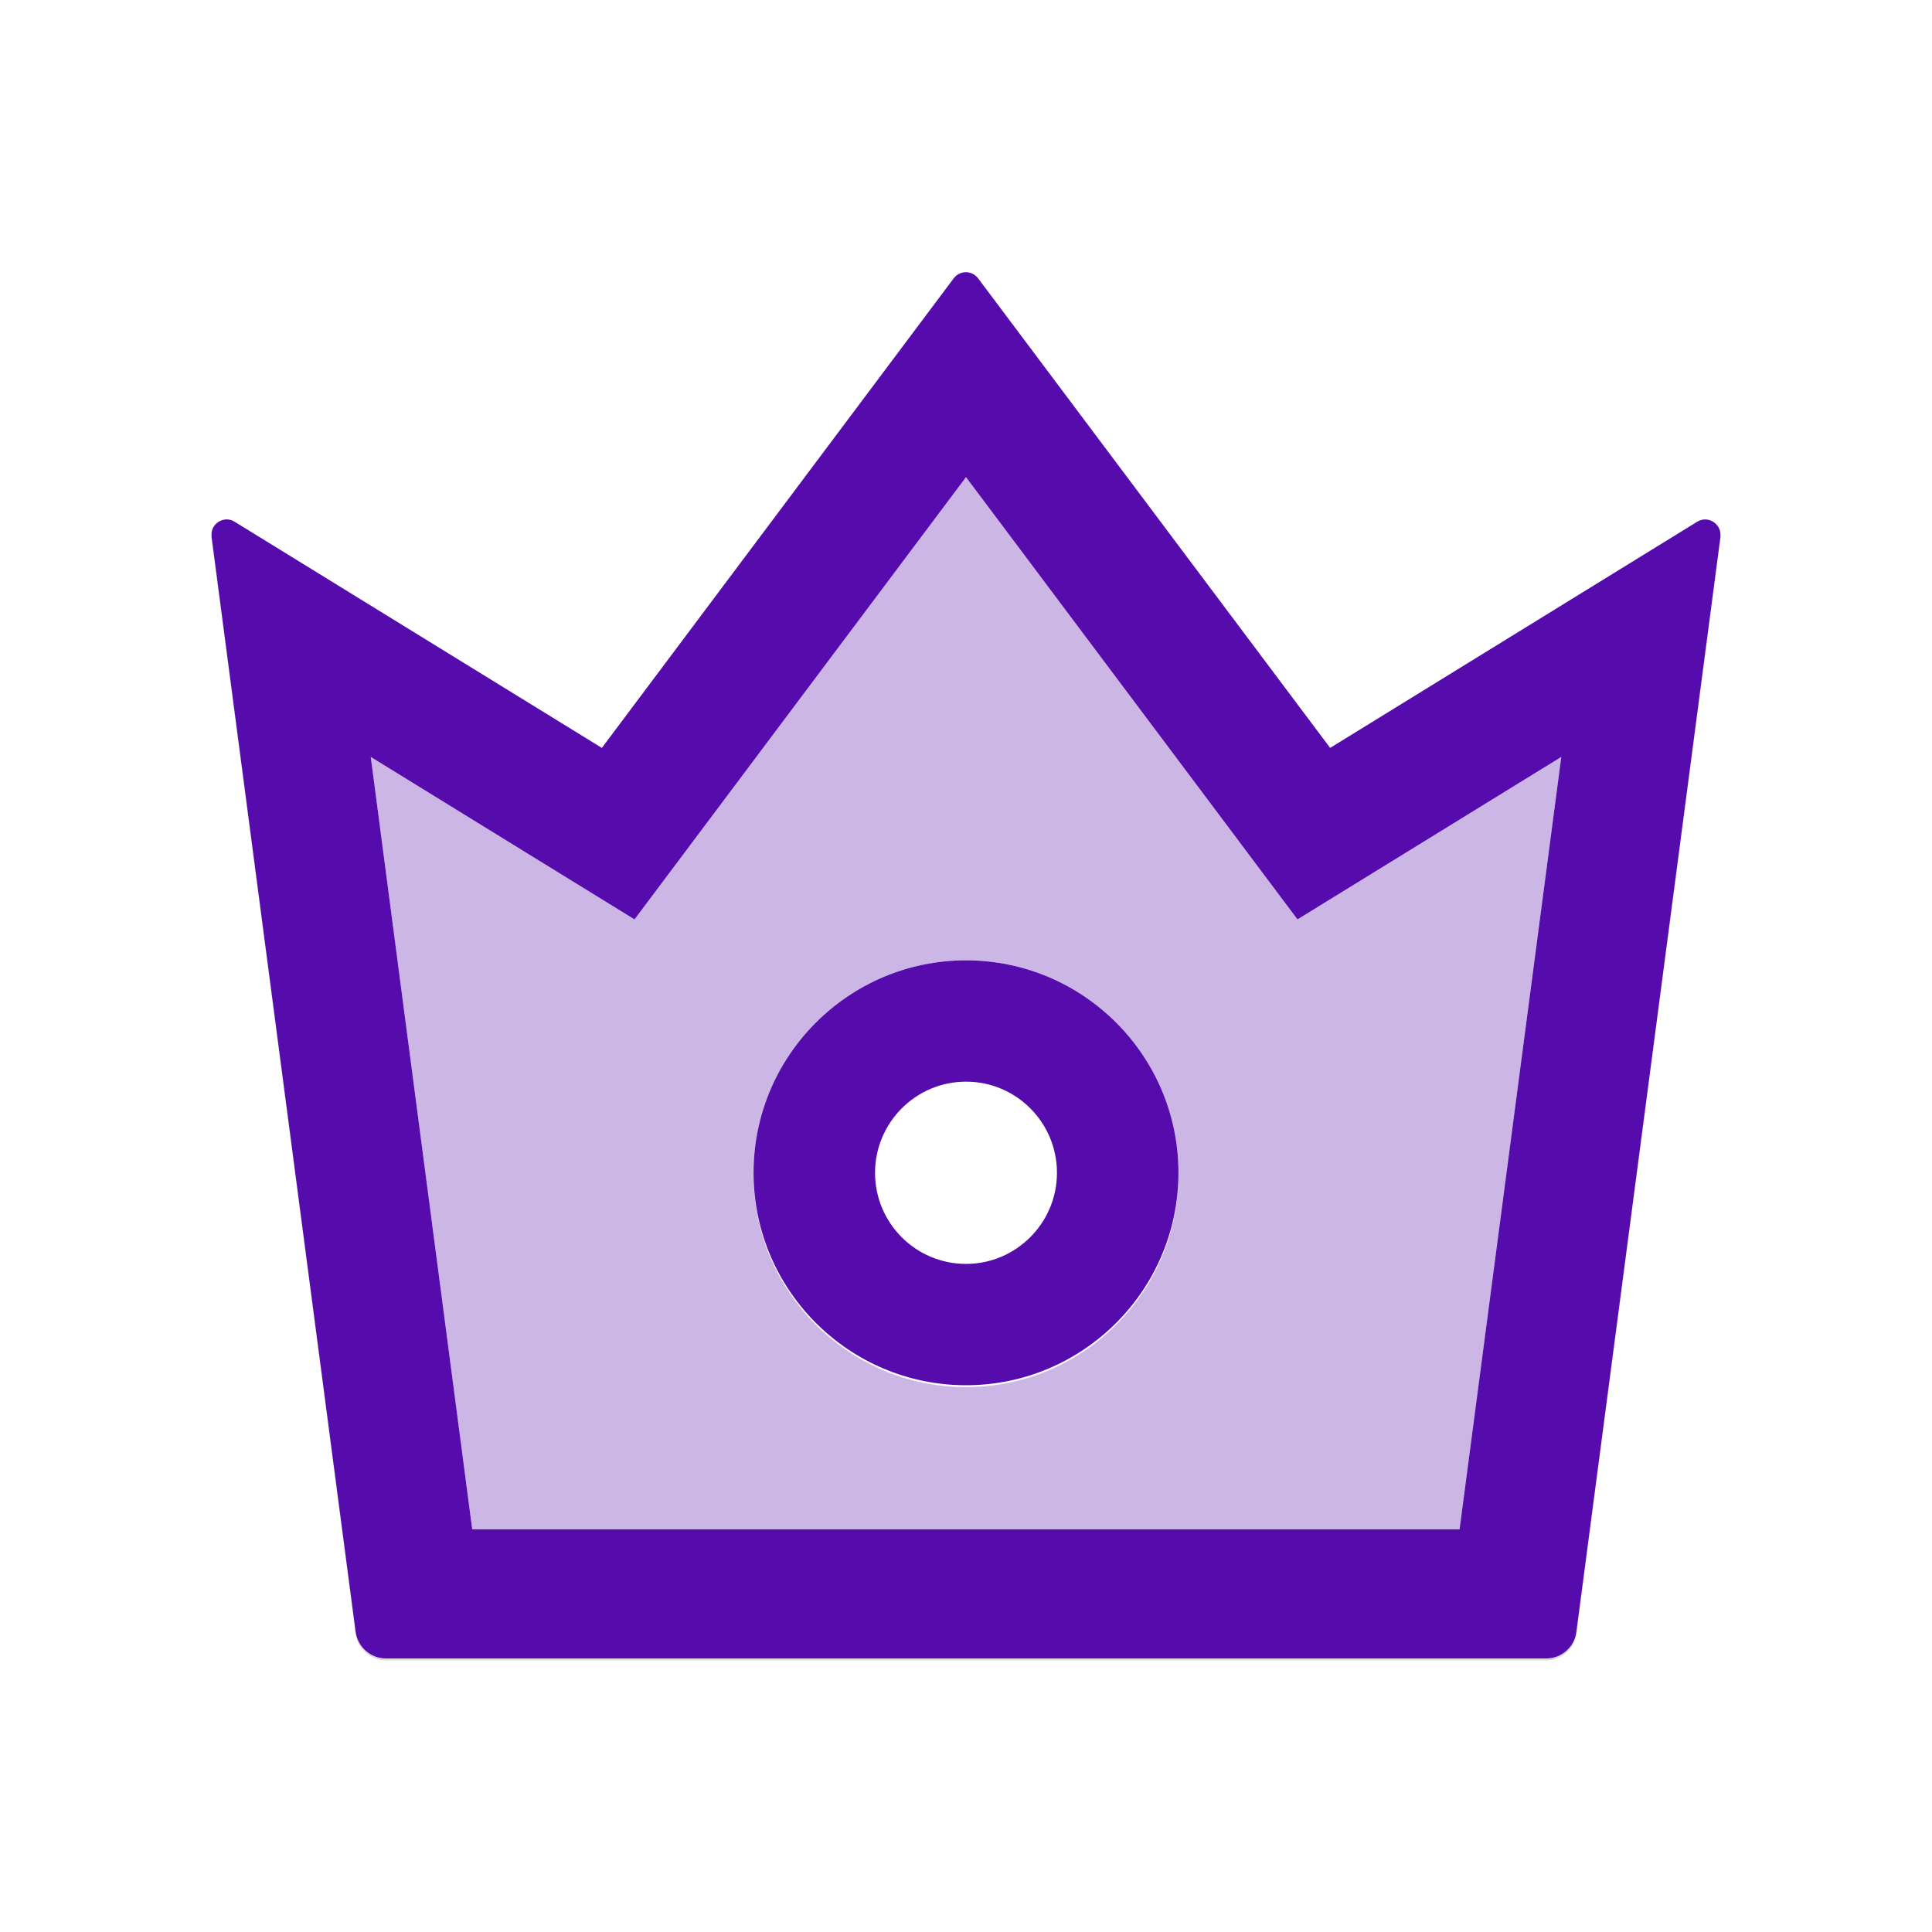 <svg width="52" height="52" viewBox="0 0 52 52" fill="none" xmlns="http://www.w3.org/2000/svg">
<path d="M46.307 14.417V14.442L42.428 43.926C42.377 44.332 42.027 44.637 41.62 44.637H10.385C9.973 44.637 9.628 44.327 9.572 43.926L5.693 14.442V14.412V14.493L9.572 43.977C9.628 44.378 9.973 44.688 10.385 44.688H41.62C42.027 44.688 42.377 44.383 42.428 43.977L46.307 14.493C46.312 14.468 46.312 14.442 46.307 14.417Z" fill="black" fill-opacity="0.15"/>
<path d="M39.284 41.163L42.022 20.373L34.922 24.746L26 12.843L17.078 24.746L9.979 20.373L12.71 41.163H39.284ZM20.282 31.566C20.282 28.412 22.846 25.848 26 25.848C29.154 25.848 31.718 28.412 31.718 31.566V31.616C31.718 34.77 29.154 37.334 26 37.334C22.846 37.334 20.282 34.77 20.282 31.616V31.566Z" fill="#CCB6E6"/>
<path d="M26 37.284C29.143 37.284 31.703 34.734 31.718 31.591V31.566C31.718 28.412 29.154 25.848 26 25.848C22.846 25.848 20.282 28.412 20.282 31.566V31.591C20.297 34.734 22.857 37.284 26 37.284ZM26 29.113C27.351 29.113 28.448 30.21 28.448 31.566C28.448 32.916 27.351 34.018 26 34.018C24.649 34.018 23.552 32.922 23.552 31.566C23.552 30.215 24.649 29.113 26 29.113Z" fill="#560BAD"/>
<path d="M9.572 43.926C9.628 44.327 9.973 44.637 10.385 44.637H41.62C42.027 44.637 42.377 44.332 42.428 43.926L46.307 14.442V14.417C46.323 14.092 45.967 13.868 45.683 14.041L35.801 20.13L26.325 7.49C26.287 7.439 26.237 7.398 26.181 7.37C26.124 7.341 26.061 7.326 25.997 7.326C25.934 7.326 25.871 7.341 25.814 7.37C25.758 7.398 25.708 7.439 25.67 7.49L16.199 20.13L6.312 14.041C6.033 13.868 5.672 14.087 5.693 14.412V14.442L9.572 43.926ZM17.078 24.746L26 12.843L34.922 24.746L42.022 20.373L39.284 41.163H12.71L9.979 20.373L17.078 24.746Z" fill="#560BAD"/>
</svg>
